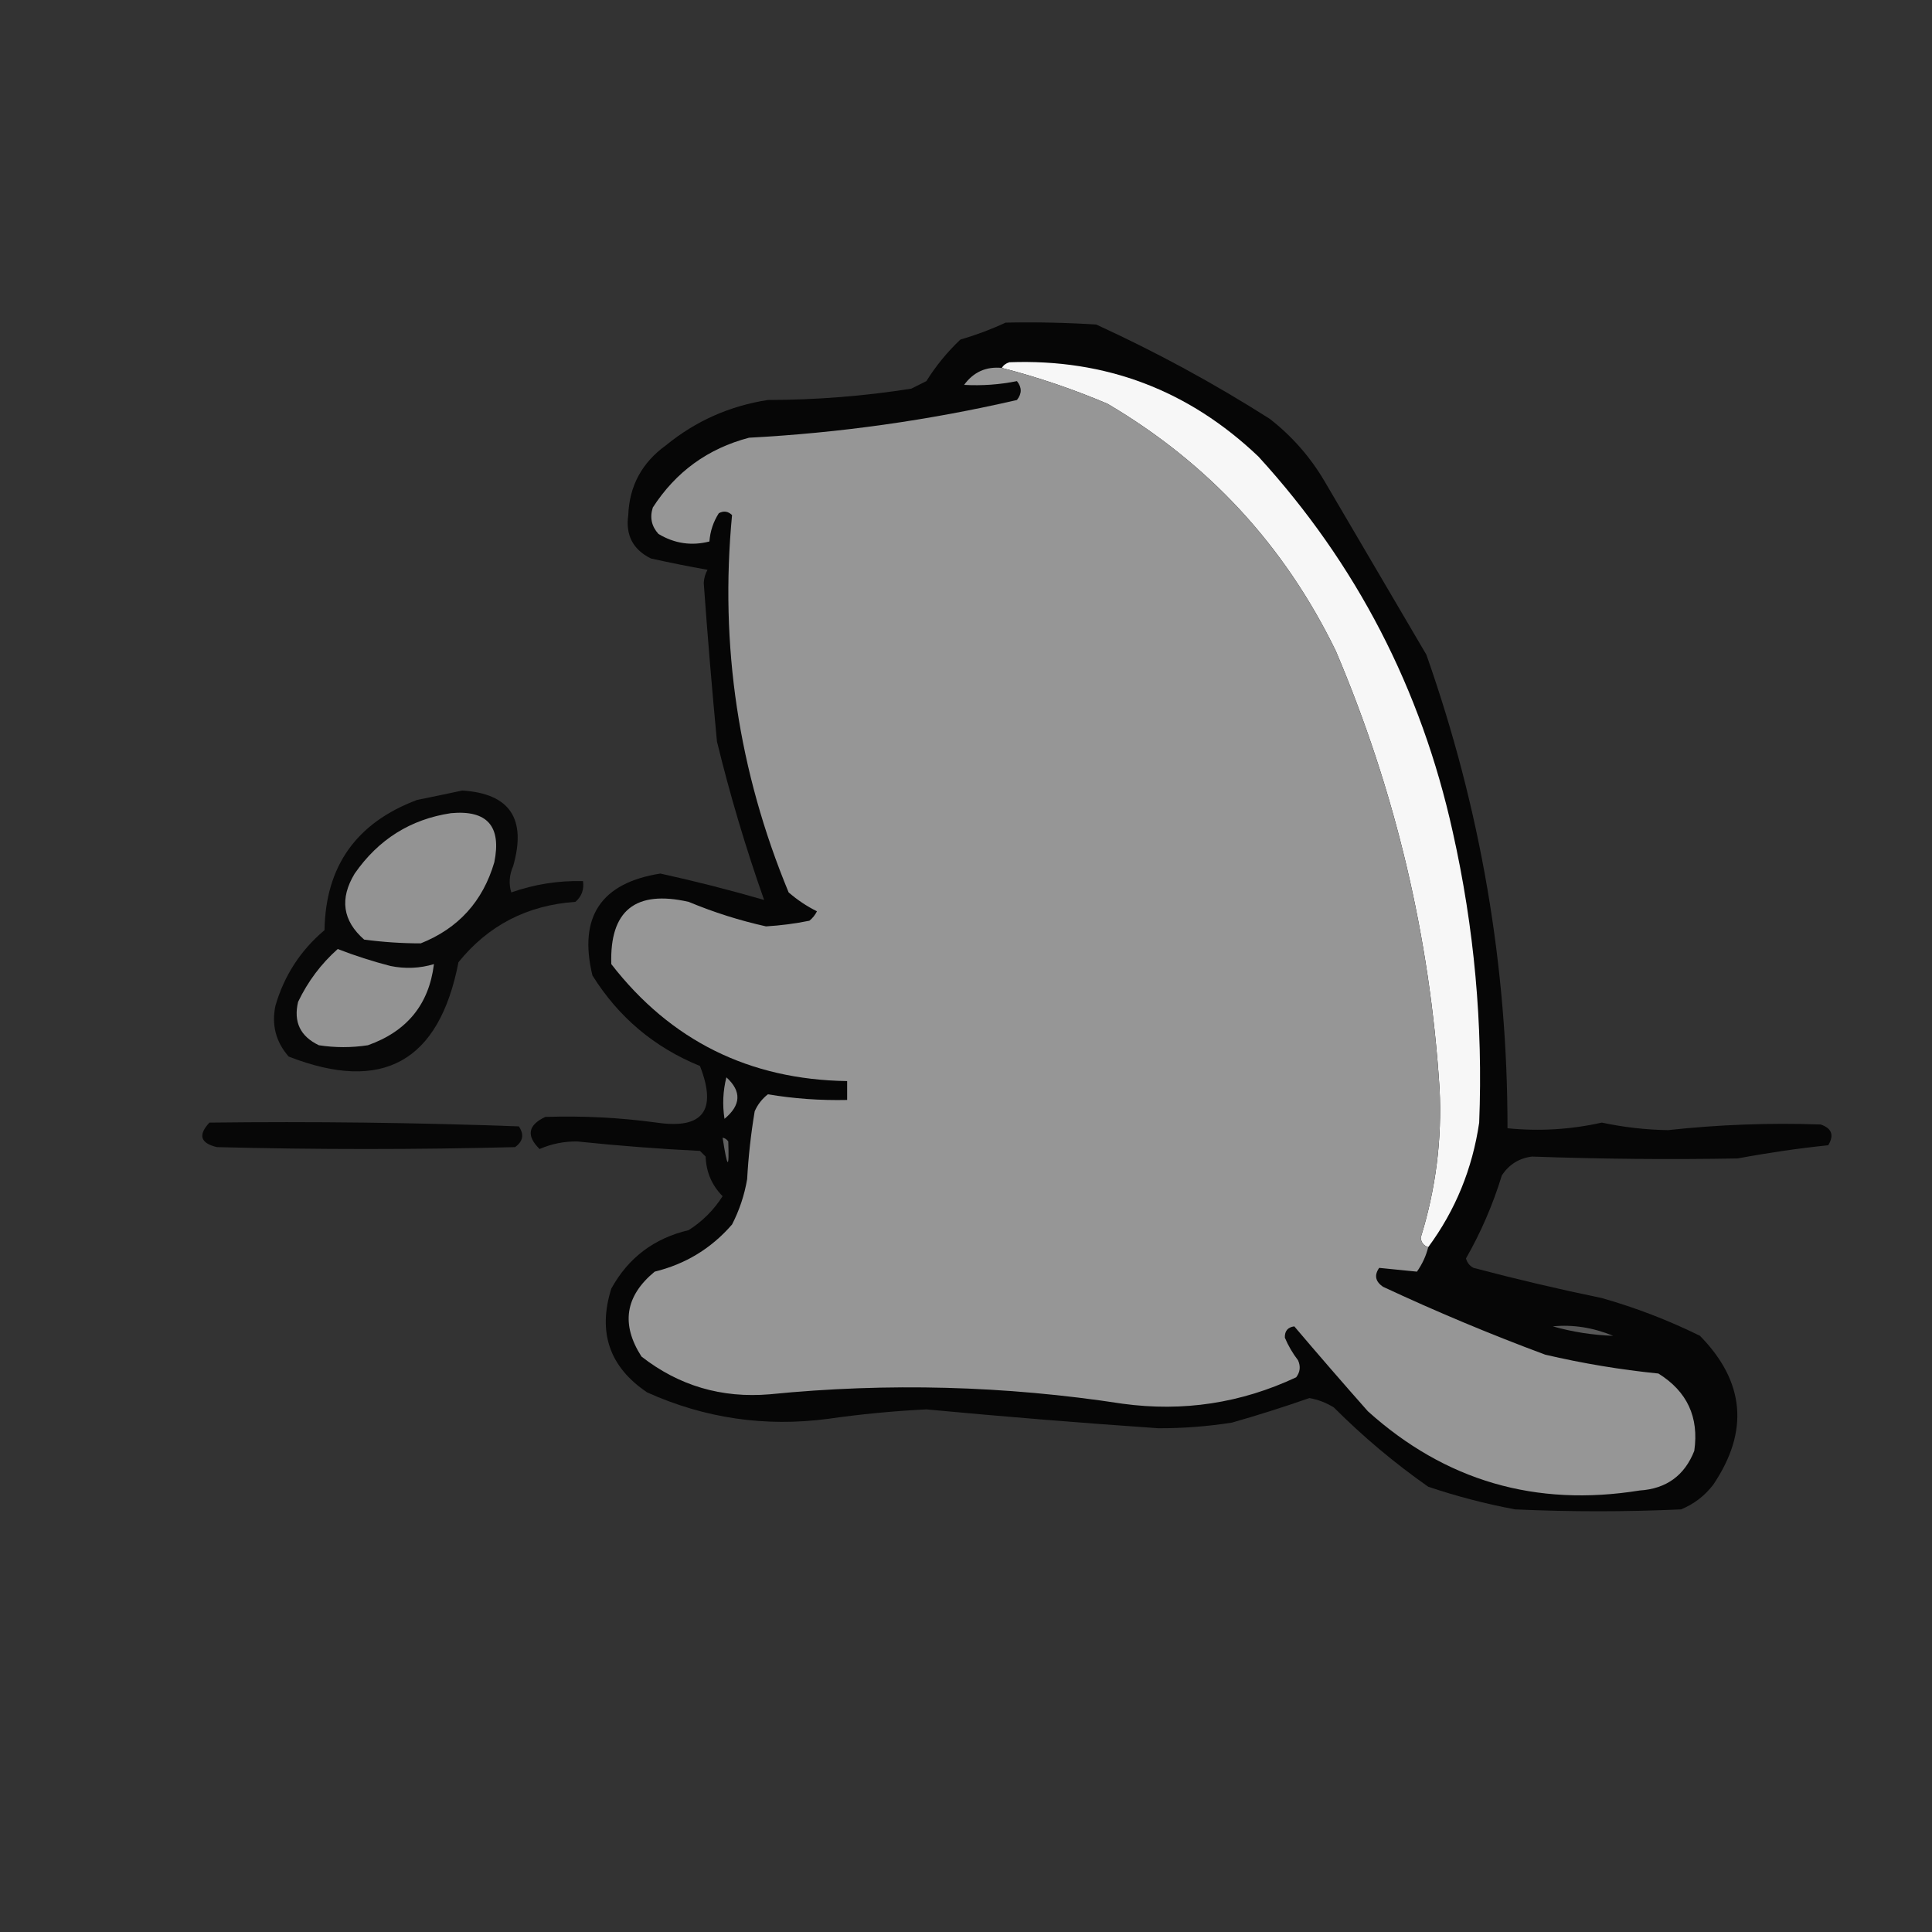 <?xml version="1.0" encoding="UTF-8"?>
<!DOCTYPE svg PUBLIC "-//W3C//DTD SVG 1.1//EN" "http://www.w3.org/Graphics/SVG/1.1/DTD/svg11.dtd">
<svg xmlns="http://www.w3.org/2000/svg" version="1.1" width="512px" height="512px" style="shape-rendering:geometricPrecision; text-rendering:geometricPrecision; image-rendering:optimizeQuality; fill-rule:evenodd; clip-rule:evenodd" xmlns:xlink="http://www.w3.org/1999/xlink">
<rect width="100%" height="100%" fill="#333333" stroke="none"/>
<g><path style="opacity:0.926" fill="#030303" d="M 266.5,85.5 C 274.507,85.334 282.507,85.5 290.5,86C 306.473,93.317 321.806,101.65 336.5,111C 342.373,115.575 347.206,121.075 351,127.5C 360,142.833 369,158.167 378,173.5C 392.376,214.259 399.542,256.092 399.5,299C 407.932,299.847 416.265,299.347 424.5,297.5C 430.263,298.732 436.096,299.398 442,299.5C 455.472,298.03 468.972,297.53 482.5,298C 485.448,299.01 486.114,300.843 484.5,303.5C 476.456,304.341 468.456,305.507 460.5,307C 442.328,307.316 424.161,307.15 406,306.5C 402.566,306.932 399.9,308.599 398,311.5C 395.639,319.218 392.472,326.551 388.5,333.5C 388.818,334.647 389.484,335.481 390.5,336C 401.756,338.981 413.089,341.647 424.5,344C 433.469,346.545 442.136,349.879 450.5,354C 462.423,366.157 463.59,379.324 454,393.5C 451.736,396.433 448.902,398.6 445.5,400C 430.833,400.667 416.167,400.667 401.5,400C 393.683,398.531 386.016,396.531 378.5,394C 369.581,387.752 361.248,380.752 353.5,373C 351.487,371.743 349.321,370.909 347,370.5C 340.23,372.868 333.397,375.034 326.5,377C 320.046,378.017 313.546,378.517 307,378.5C 286.482,377.091 265.982,375.424 245.5,373.5C 236.796,373.93 228.129,374.763 219.5,376C 202.787,378.214 186.787,375.88 171.5,369C 161.523,362.287 158.357,353.12 162,341.5C 166.506,333.323 173.339,328.156 182.5,326C 186.167,323.667 189.167,320.667 191.5,317C 188.652,314.134 187.152,310.634 187,306.5C 186.5,306 186,305.5 185.5,305C 174.644,304.468 163.81,303.634 153,302.5C 149.491,302.452 146.157,303.119 143,304.5C 139.418,300.99 139.918,298.157 144.5,296C 154.367,295.671 164.201,296.171 174,297.5C 186.269,299.319 190.102,294.319 185.5,282.5C 173.41,277.577 163.91,269.577 157,258.5C 153.255,242.988 159.255,233.988 175,231.5C 184.261,233.533 193.428,235.866 202.5,238.5C 197.642,224.755 193.475,210.755 190,196.5C 188.662,182.388 187.496,168.388 186.5,154.5C 186.57,153.228 186.903,152.062 187.5,151C 182.477,150.107 177.477,149.107 172.5,148C 167.743,145.654 165.743,141.821 166.5,136.5C 166.782,128.775 170.115,122.608 176.5,118C 184.382,111.561 193.382,107.561 203.5,106C 216.253,105.984 228.92,104.984 241.5,103C 242.833,102.333 244.167,101.667 245.5,101C 248.022,96.966 251.022,93.299 254.5,90C 258.715,88.766 262.715,87.266 266.5,85.5 Z"/></g>
<g><path style="opacity:1" fill="#f7f7f7" d="M 378.5,330.5 C 377.305,330.134 376.639,329.301 376.5,328C 380.503,315.145 382.169,301.978 381.5,288.5C 378.95,248.3 369.784,209.633 354,172.5C 340.428,144.594 320.261,122.761 293.5,107C 284.354,103.118 275.02,99.951 265.5,97.5C 265.918,96.778 266.584,96.278 267.5,96C 293.006,95.058 315.006,103.391 333.5,121C 359.456,149.406 376.623,182.573 385,220.5C 390.695,245.868 393.028,271.534 392,297.5C 390.203,309.74 385.703,320.74 378.5,330.5 Z"/></g>
<g><path style="opacity:1" fill="#969696" d="M 265.5,97.5 C 275.02,99.951 284.354,103.118 293.5,107C 320.261,122.761 340.428,144.594 354,172.5C 369.784,209.633 378.95,248.3 381.5,288.5C 382.169,301.978 380.503,315.145 376.5,328C 376.639,329.301 377.305,330.134 378.5,330.5C 377.914,332.84 376.914,335.007 375.5,337C 372.167,336.667 368.833,336.333 365.5,336C 364.14,337.938 364.473,339.604 366.5,341C 380.59,347.585 394.923,353.585 409.5,359C 419.413,361.317 429.413,362.983 439.5,364C 447.123,368.746 450.289,375.58 449,384.5C 446.417,391.047 441.583,394.547 434.5,395C 406.975,399.432 382.975,392.432 362.5,374C 355.858,366.494 349.358,358.994 343,351.5C 341.268,351.734 340.434,352.734 340.5,354.5C 341.398,356.626 342.565,358.626 344,360.5C 344.72,362.112 344.554,363.612 343.5,365C 328.878,371.857 313.544,374.19 297.5,372C 266.43,367.222 235.263,366.388 204,369.5C 191.265,370.585 179.932,367.252 170,359.5C 164.506,350.947 165.673,343.447 173.5,337C 181.686,334.993 188.519,330.827 194,324.5C 195.947,320.716 197.28,316.716 198,312.5C 198.337,306.461 199.003,300.461 200,294.5C 200.785,292.714 201.951,291.214 203.5,290C 210.381,291.158 217.381,291.658 224.5,291.5C 224.5,289.833 224.5,288.167 224.5,286.5C 198.56,286.113 177.727,275.78 162,255.5C 161.551,241.3 168.384,235.8 182.5,239C 189.191,241.787 196.024,243.953 203,245.5C 206.869,245.272 210.702,244.772 214.5,244C 215.357,243.311 216.023,242.478 216.5,241.5C 213.841,240.188 211.341,238.521 209,236.5C 195.702,204.411 190.702,171.077 194,136.5C 192.951,135.483 191.784,135.316 190.5,136C 189.044,138.266 188.21,140.766 188,143.5C 183.254,144.719 178.754,144.052 174.5,141.5C 172.661,139.473 172.161,137.14 173,134.5C 179.104,125.031 187.604,118.865 198.5,116C 222.465,114.728 246.132,111.395 269.5,106C 270.833,104.333 270.833,102.667 269.5,101C 264.934,101.925 260.267,102.259 255.5,102C 257.979,98.594 261.312,97.094 265.5,97.5 Z"/></g>
<g><path style="opacity:0.892" fill="#040404" d="M 122.5,209.5 C 135.09,210.286 139.59,216.952 136,229.5C 134.961,231.901 134.794,234.234 135.5,236.5C 141.646,234.338 147.979,233.338 154.5,233.5C 154.822,235.722 154.155,237.556 152.5,239C 139.734,239.881 129.401,245.215 121.5,255C 116.388,281.386 101.388,289.719 76.5,280C 73.09,276.101 71.924,271.601 73,266.5C 75.329,258.502 79.663,251.835 86,246.5C 86.27,229.54 94.437,218.04 110.5,212C 114.637,211.161 118.637,210.327 122.5,209.5 Z"/></g>
<g><path style="opacity:1" fill="#939393" d="M 119.5,215.5 C 129.101,214.606 132.935,218.939 131,228.5C 127.966,238.865 121.466,246.032 111.5,250C 106.513,250.003 101.513,249.669 96.5,249C 90.792,243.993 89.959,238.159 94,231.5C 100.289,222.449 108.789,217.116 119.5,215.5 Z"/></g>
<g><path style="opacity:1" fill="#939393" d="M 89.5,251.5 C 94.042,253.265 98.709,254.765 103.5,256C 107.423,256.793 111.256,256.626 115,255.5C 113.696,266.156 107.863,273.323 97.5,277C 93.167,277.667 88.833,277.667 84.5,277C 79.574,274.647 77.74,270.814 79,265.5C 81.594,260.083 85.094,255.417 89.5,251.5 Z"/></g>
<g><path style="opacity:1" fill="#898989" d="M 192.5,285.5 C 196.563,289.198 196.396,292.865 192,296.5C 191.421,292.797 191.588,289.131 192.5,285.5 Z"/></g>
<g><path style="opacity:0.853" fill="#000000" d="M 55.5,297.5 C 82.841,297.167 110.175,297.5 137.5,298.5C 138.953,300.644 138.62,302.477 136.5,304C 110.167,304.667 83.833,304.667 57.5,304C 53.099,302.963 52.432,300.796 55.5,297.5 Z"/></g>
<g><path style="opacity:0.988" fill="#606060" d="M 191.5,301.5 C 192.117,301.611 192.617,301.944 193,302.5C 193.273,310.094 192.773,309.761 191.5,301.5 Z"/></g>
<g><path style="opacity:0.992" fill="#585858" d="M 411.5,351.5 C 416.812,350.973 422.145,351.807 427.5,354C 422.102,353.821 416.769,352.987 411.5,351.5 Z"/></g>
</svg>
